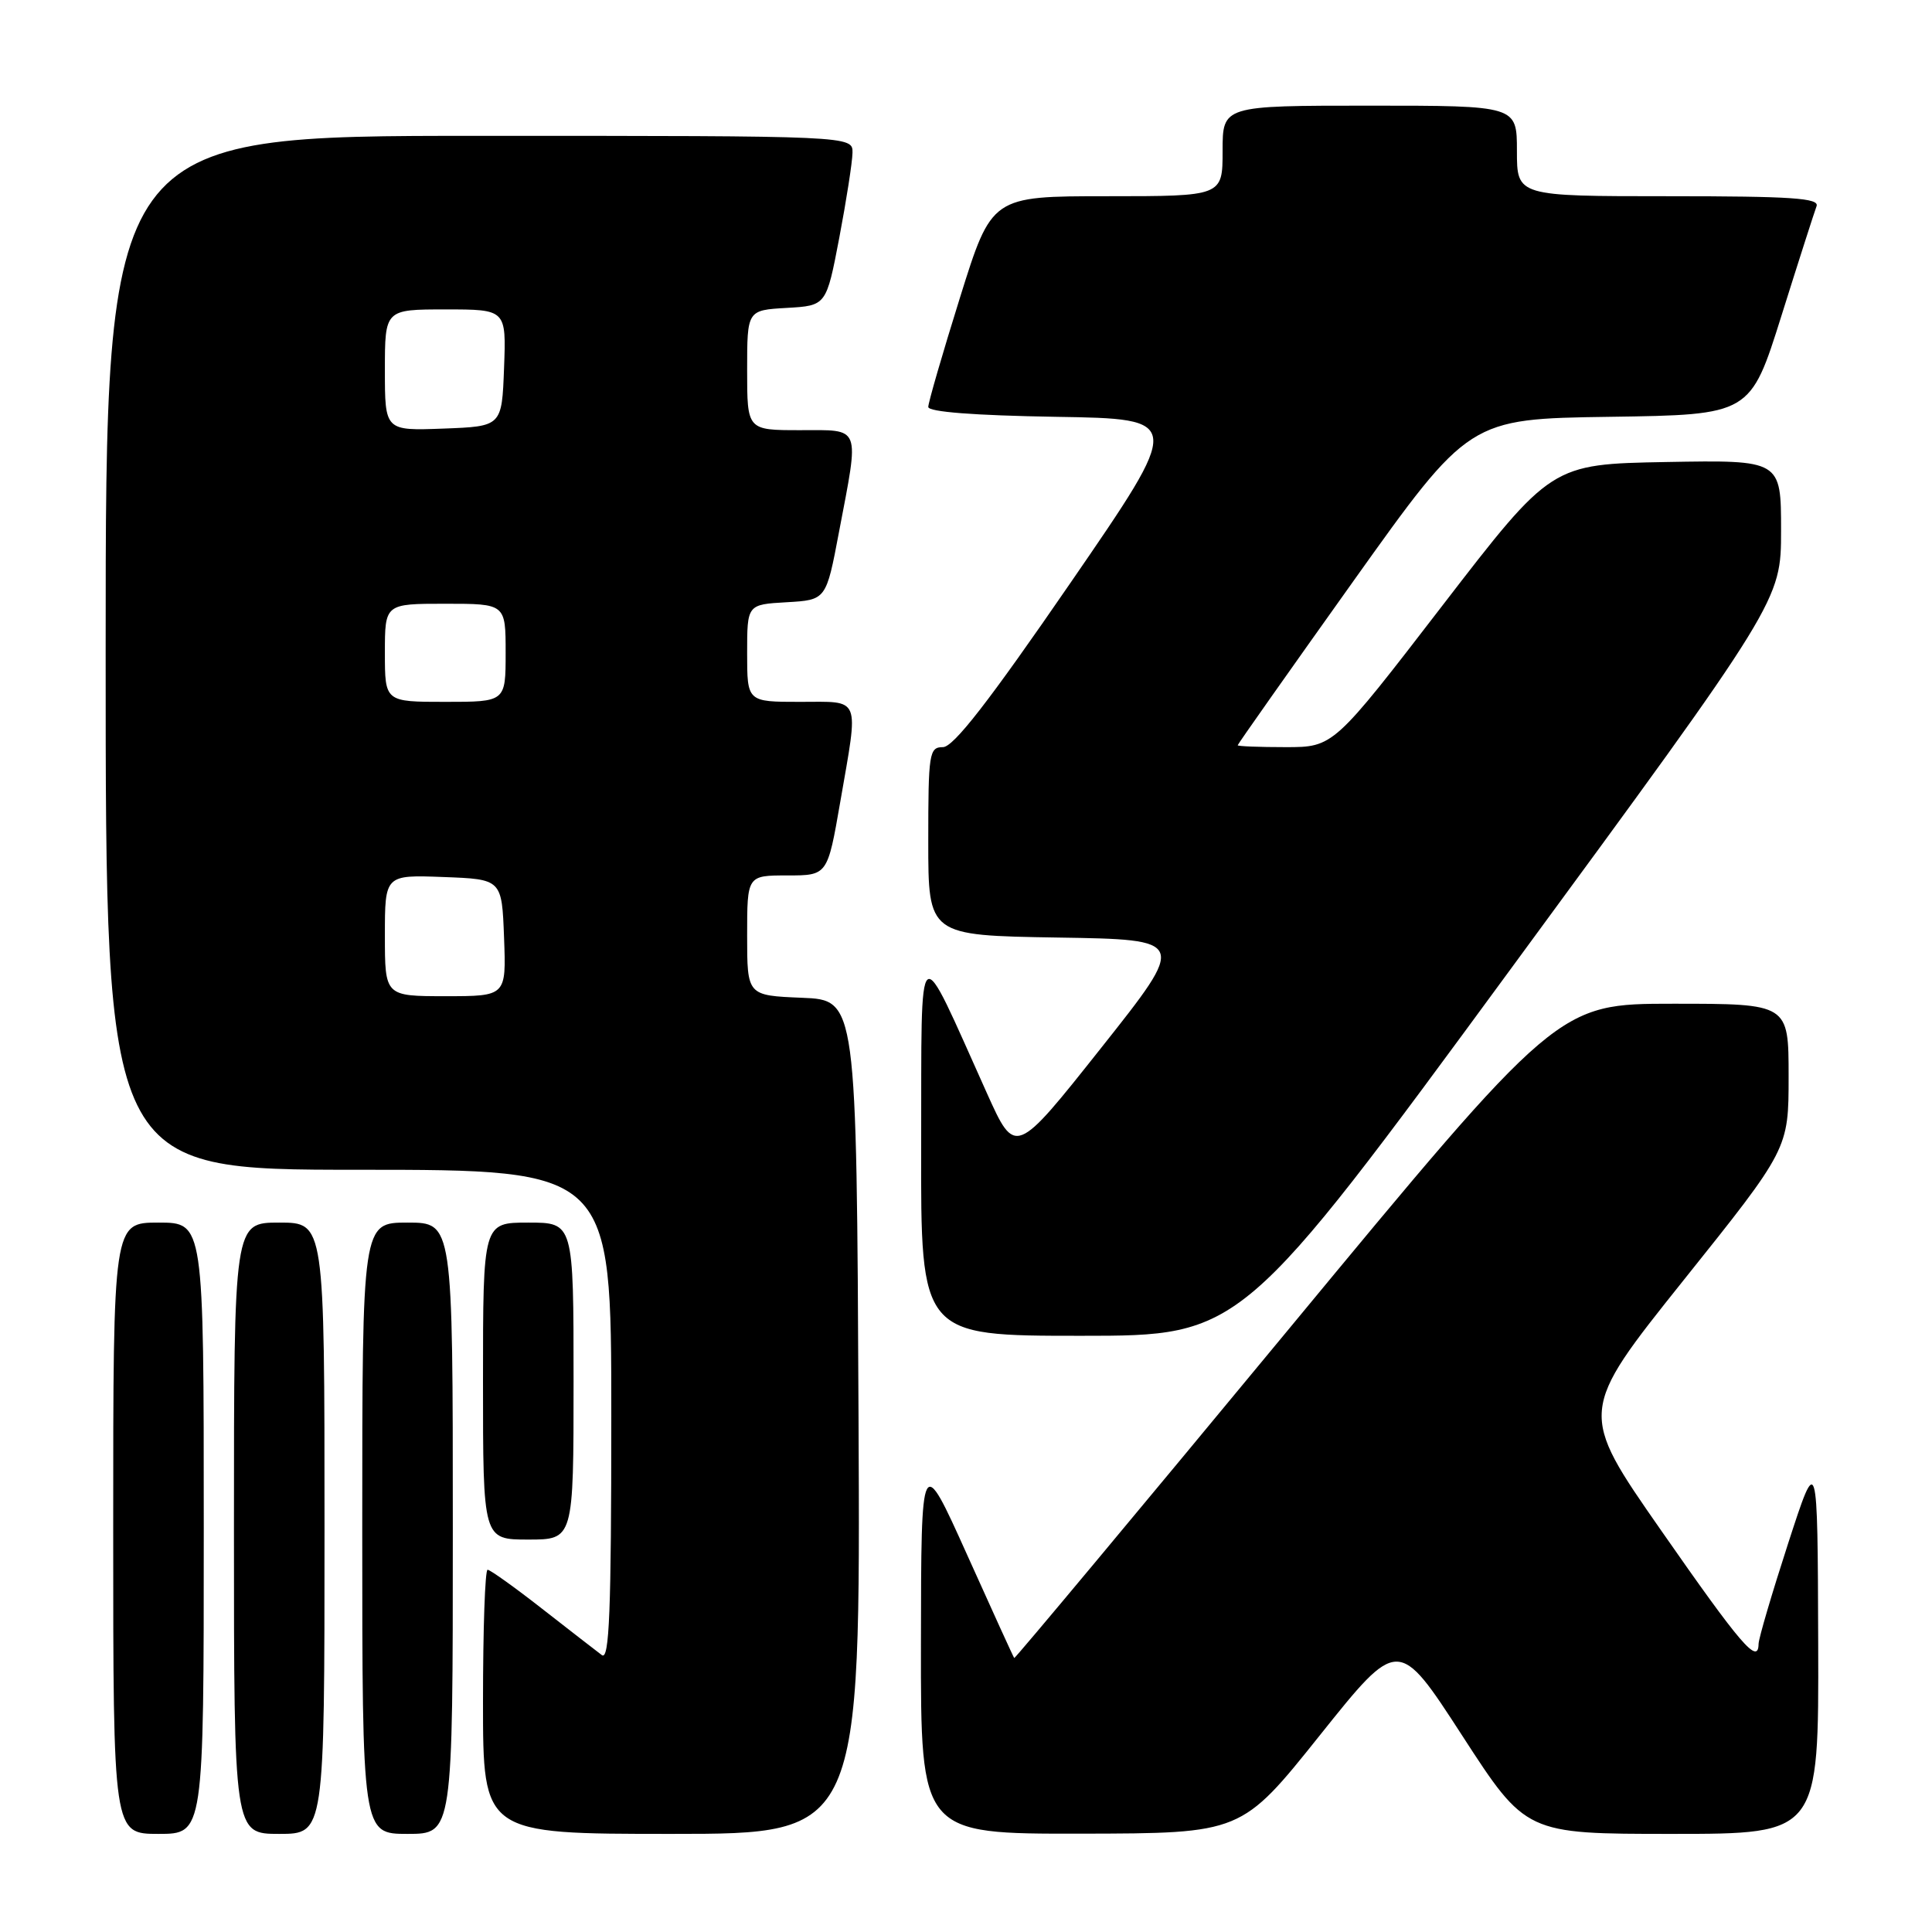 <?xml version="1.0" encoding="UTF-8" standalone="no"?>
<!DOCTYPE svg PUBLIC "-//W3C//DTD SVG 1.1//EN" "http://www.w3.org/Graphics/SVG/1.1/DTD/svg11.dtd" >
<svg xmlns="http://www.w3.org/2000/svg" xmlns:xlink="http://www.w3.org/1999/xlink" version="1.1" viewBox="0 0 256 256">
 <g >
 <path fill="currentColor"
d=" M 27.00 202.50 C 27.00 162.00 27.00 162.00 21.00 162.00 C 15.00 162.00 15.00 162.00 15.00 202.50 C 15.00 243.00 15.00 243.00 21.00 243.00 C 27.00 243.00 27.00 243.00 27.00 202.50 Z  M 43.00 202.50 C 43.00 162.00 43.00 162.00 37.00 162.00 C 31.00 162.00 31.00 162.00 31.00 202.50 C 31.00 243.00 31.00 243.00 37.00 243.00 C 43.00 243.00 43.00 243.00 43.00 202.50 Z  M 60.00 202.50 C 60.00 162.00 60.00 162.00 54.00 162.00 C 48.00 162.00 48.00 162.00 48.00 202.50 C 48.00 243.00 48.00 243.00 54.00 243.00 C 60.00 243.00 60.00 243.00 60.00 202.50 Z  M 113.76 187.75 C 113.50 132.50 113.50 132.50 106.25 132.21 C 99.00 131.91 99.00 131.91 99.00 123.96 C 99.00 116.00 99.00 116.00 104.33 116.00 C 109.65 116.00 109.65 116.00 111.34 106.25 C 113.80 92.05 114.18 93.00 106.00 93.00 C 99.00 93.00 99.00 93.00 99.00 86.55 C 99.00 80.10 99.00 80.10 104.23 79.80 C 109.47 79.50 109.47 79.50 111.17 70.50 C 113.89 56.20 114.19 57.00 106.00 57.00 C 99.00 57.00 99.00 57.00 99.00 49.05 C 99.00 41.10 99.00 41.10 104.24 40.80 C 109.49 40.50 109.49 40.50 111.21 31.50 C 112.15 26.55 112.94 21.49 112.96 20.25 C 113.00 18.00 113.00 18.00 63.50 18.00 C 14.00 18.00 14.00 18.00 14.00 86.50 C 14.00 155.00 14.00 155.00 47.50 155.00 C 81.00 155.00 81.00 155.00 81.00 187.62 C 81.00 213.55 80.74 220.05 79.75 219.31 C 79.06 218.79 75.51 216.04 71.86 213.19 C 68.21 210.33 64.94 208.00 64.61 208.00 C 64.27 208.00 64.00 215.88 64.00 225.50 C 64.00 243.00 64.00 243.00 89.01 243.00 C 114.02 243.00 114.02 243.00 113.76 187.75 Z  M 174.89 229.93 C 185.29 216.92 185.29 216.92 193.74 229.96 C 202.19 243.00 202.19 243.00 221.59 243.00 C 241.00 243.00 241.00 243.00 240.92 217.75 C 240.84 192.50 240.84 192.50 236.94 204.50 C 234.80 211.10 233.03 217.10 233.02 217.83 C 232.98 220.65 230.70 218.00 220.10 202.78 C 209.15 187.07 209.15 187.07 223.07 169.65 C 237.00 152.24 237.00 152.24 237.00 142.62 C 237.00 133.00 237.00 133.00 221.71 133.00 C 206.42 133.00 206.42 133.00 170.49 176.45 C 150.73 200.34 134.48 219.81 134.39 219.70 C 134.29 219.59 131.48 213.43 128.14 206.00 C 122.06 192.50 122.06 192.50 122.03 217.75 C 122.00 243.00 122.00 243.00 143.25 242.97 C 164.50 242.93 164.50 242.93 174.89 229.93 Z  M 76.00 183.00 C 76.00 162.00 76.00 162.00 70.00 162.00 C 64.00 162.00 64.00 162.00 64.00 183.00 C 64.00 204.00 64.00 204.00 70.00 204.00 C 76.00 204.00 76.00 204.00 76.00 183.00 Z  M 200.25 128.30 C 236.00 79.60 236.00 79.60 236.00 70.27 C 236.00 60.95 236.00 60.95 220.78 61.22 C 205.56 61.50 205.56 61.50 191.12 80.25 C 176.69 99.00 176.69 99.00 170.35 99.00 C 166.86 99.00 164.00 98.89 164.00 98.75 C 164.00 98.61 170.90 88.83 179.33 77.00 C 194.66 55.50 194.66 55.50 213.29 55.23 C 231.93 54.96 231.93 54.96 236.06 41.81 C 238.33 34.58 240.42 28.07 240.70 27.33 C 241.12 26.25 237.45 26.00 221.11 26.00 C 201.00 26.00 201.00 26.00 201.00 20.00 C 201.00 14.00 201.00 14.00 181.50 14.00 C 162.00 14.00 162.00 14.00 162.00 20.00 C 162.00 26.00 162.00 26.00 146.70 26.00 C 131.40 26.00 131.40 26.00 127.20 39.44 C 124.89 46.83 123.00 53.35 123.00 53.92 C 123.00 54.58 129.08 55.05 139.89 55.23 C 156.79 55.50 156.79 55.50 141.83 77.25 C 131.03 92.96 126.34 99.00 124.94 99.00 C 123.12 99.00 123.00 99.80 123.00 111.48 C 123.00 123.95 123.00 123.95 140.15 124.23 C 157.29 124.50 157.29 124.50 145.91 138.85 C 134.53 153.20 134.53 153.20 130.77 144.85 C 121.36 123.93 122.13 123.32 122.06 151.75 C 122.00 177.00 122.00 177.00 143.25 177.00 C 164.51 177.00 164.51 177.00 200.25 128.30 Z  M 51.00 123.96 C 51.00 115.92 51.00 115.92 58.75 116.21 C 66.50 116.50 66.50 116.50 66.79 124.25 C 67.08 132.00 67.08 132.00 59.04 132.00 C 51.00 132.00 51.00 132.00 51.00 123.96 Z  M 51.00 86.50 C 51.00 80.00 51.00 80.00 59.00 80.00 C 67.00 80.00 67.00 80.00 67.00 86.50 C 67.00 93.00 67.00 93.00 59.00 93.00 C 51.00 93.00 51.00 93.00 51.00 86.50 Z  M 51.00 49.04 C 51.00 41.00 51.00 41.00 59.04 41.00 C 67.08 41.00 67.08 41.00 66.79 48.75 C 66.50 56.50 66.50 56.50 58.75 56.79 C 51.00 57.08 51.00 57.08 51.00 49.04 Z "/>
</g>
</svg>